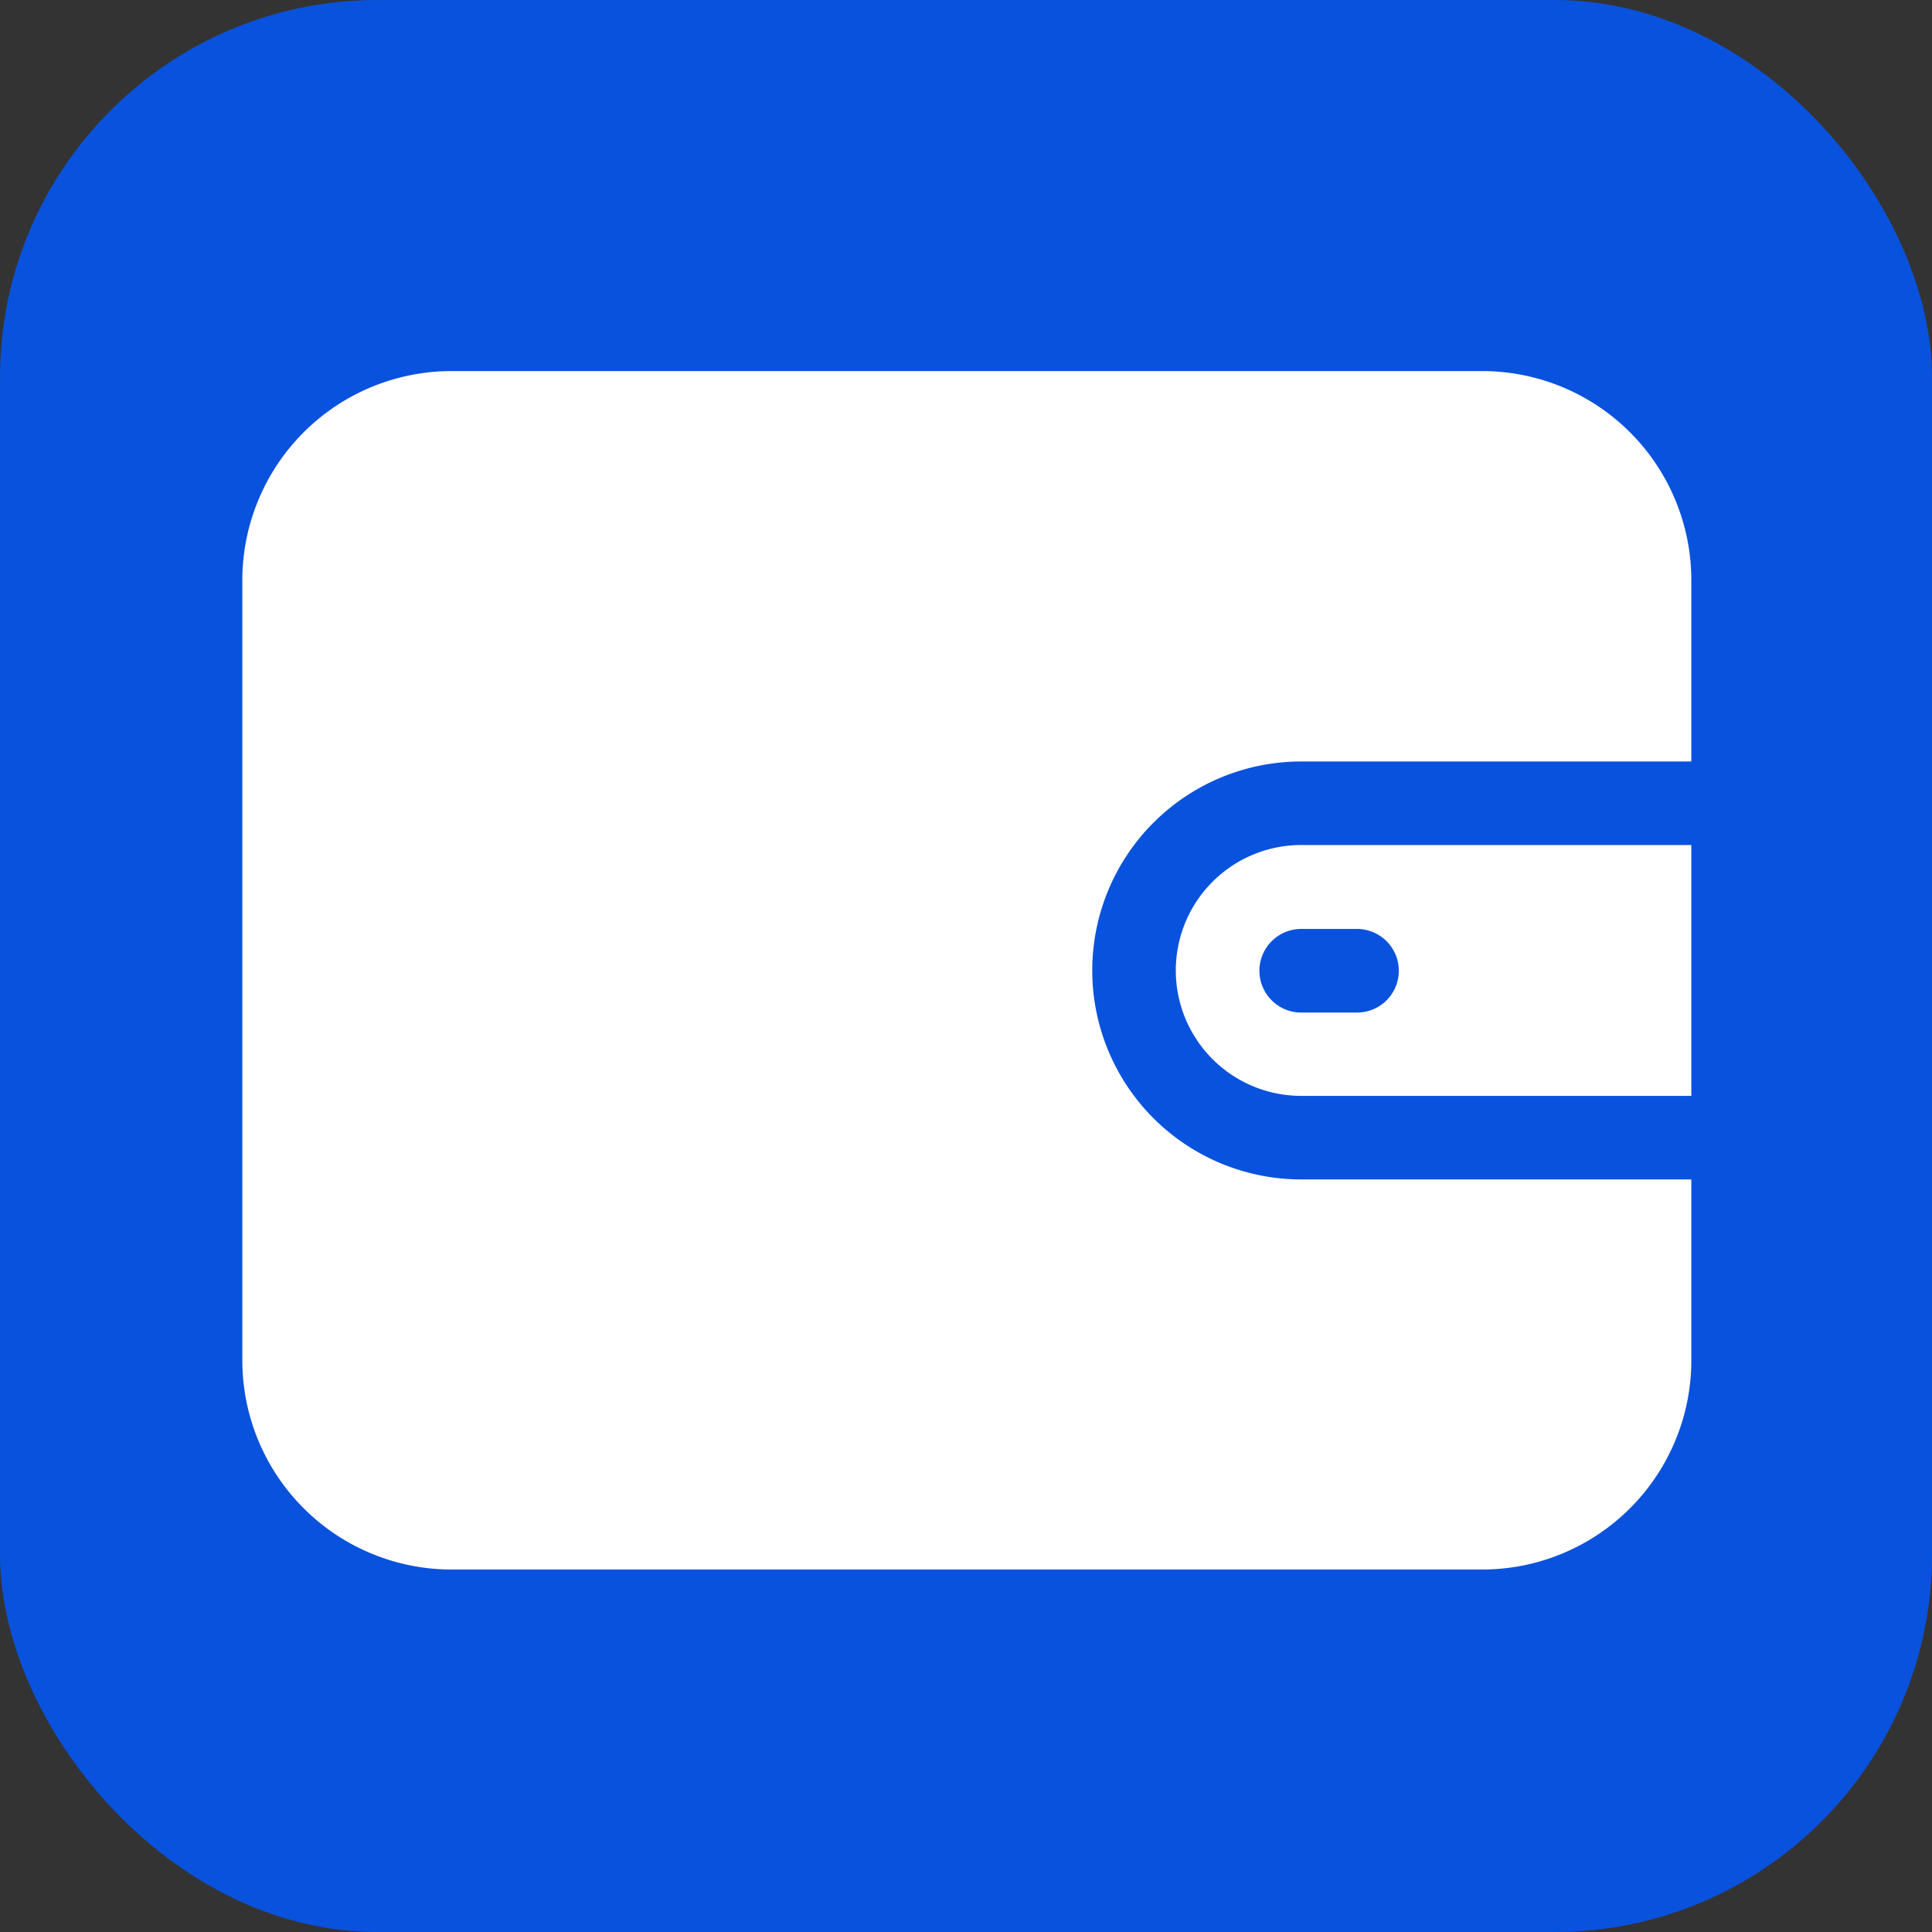 <svg id="_4" data-name="4" xmlns="http://www.w3.org/2000/svg" viewBox="0 0 256 256"><rect x="0" y="0" width="256" height="256" fill="#333333" stroke="none"/><defs><style>.cls-1{fill:#0952dd;}.cls-2{fill:#fff;}</style></defs><rect class="cls-1" width="256" height="256" rx="50"/><path class="cls-2" d="M172.25,101.73h51.69v-24A27.72,27.72,0,0,0,196.25,50H59.64a27.73,27.73,0,0,0-27.7,27.69V181.11a27.73,27.73,0,0,0,27.7,27.69H196.25a27.72,27.72,0,0,0,27.69-27.69v-24H172.25a27.69,27.69,0,1,1,0-55.38Z" transform="translate(0.17 -0.83)"/><path class="cls-2" d="M172.25,112.8a16.62,16.62,0,0,0,0,33.24h51.69V112.8ZM179.64,135h-7.39a5.54,5.54,0,1,1,0-11.08h7.39a5.54,5.54,0,1,1,0,11.08Z" transform="translate(0.17 -0.83)"/></svg>